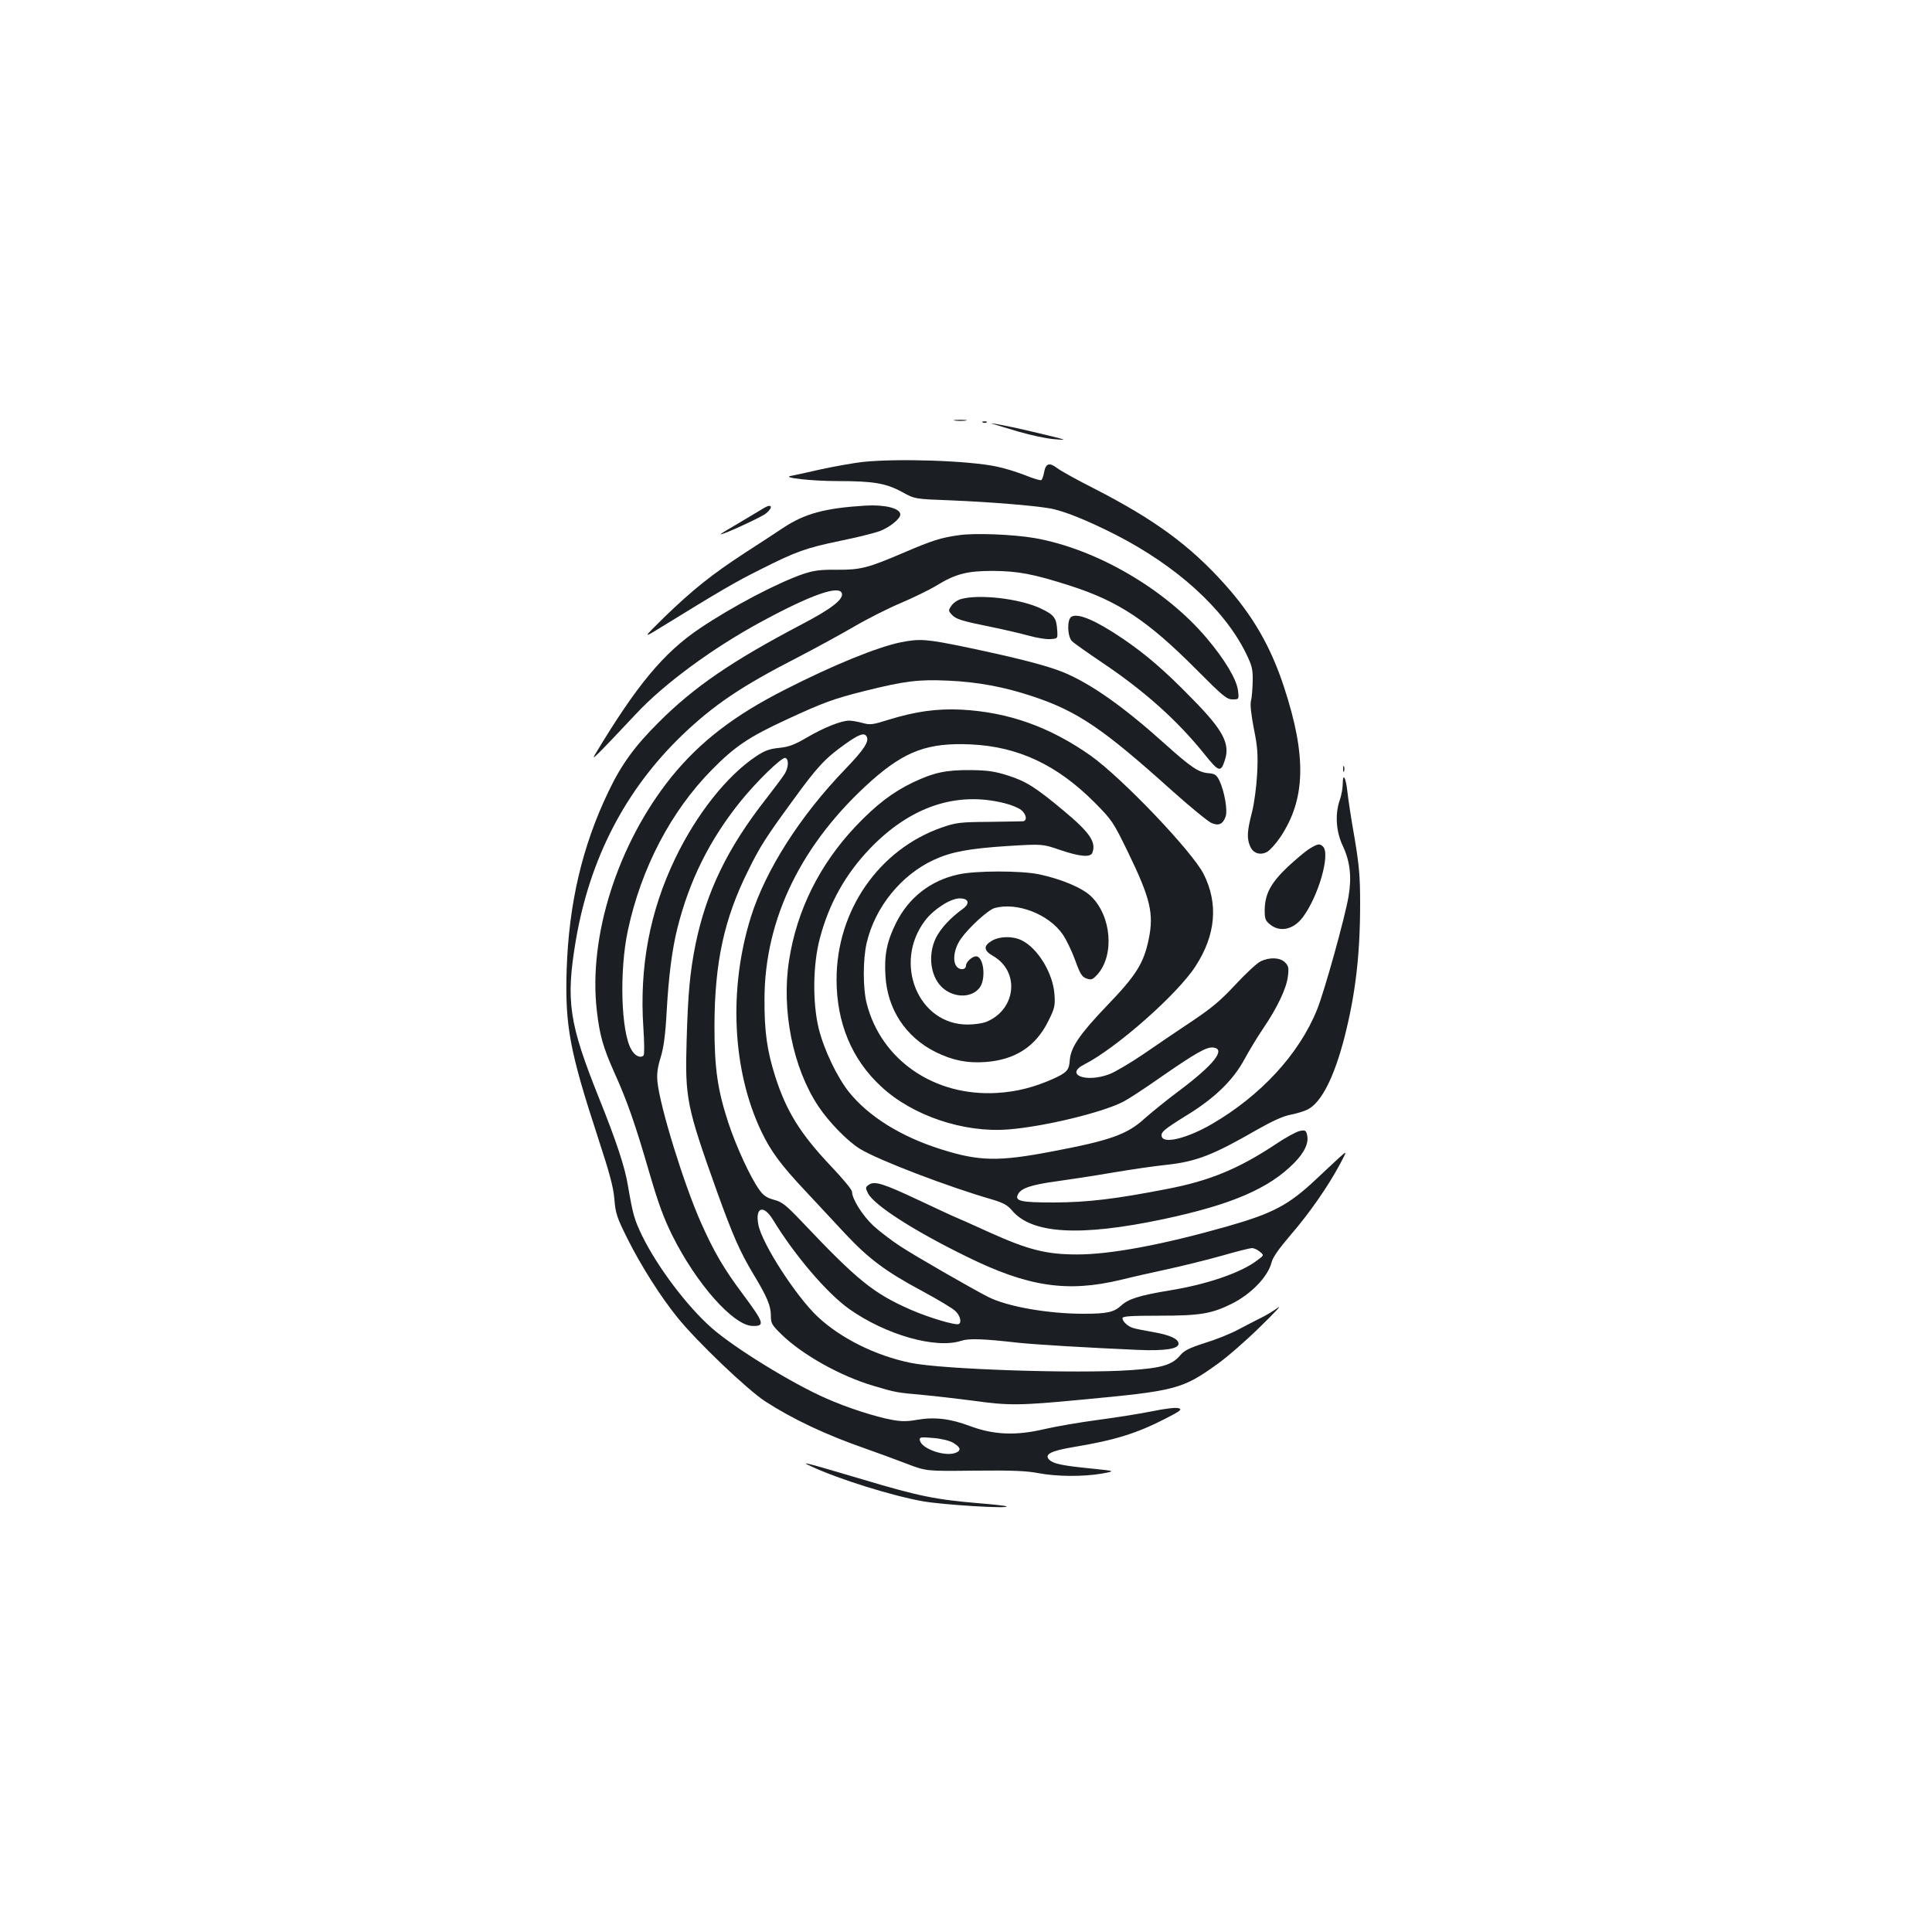 <?xml version="1.0" standalone="no"?>
<!DOCTYPE svg PUBLIC "-//W3C//DTD SVG 20010904//EN"
 "http://www.w3.org/TR/2001/REC-SVG-20010904/DTD/svg10.dtd">
<svg version="1.0" xmlns="http://www.w3.org/2000/svg"
 width="1000pt" height="1000pt" viewBox="0 0 1000 1000"
 preserveAspectRatio="xMidYMid meet">
<g transform="translate(0,1000) scale(0.1,-0.1)"
fill="#1b1f23" stroke="none">
<path d="M4943 7823 c15 -2 39 -2 55 0 15 2 2 4 -28 4 -30 0 -43 -2 -27 -4z"/>
<path d="M5088 7813 c7 -3 16 -2 19 1 4 3 -2 6 -13 5 -11 0 -14 -3 -6 -6z"/>
<path d="M5145 7804 c11 -4 70 -21 130 -39 61 -18 142 -35 180 -38 80 -7 77
-6 -130 43 -105 25 -235 49 -180 34z"/>
<path d="M4465 7609 c-44 -5 -141 -22 -215 -38 -74 -17 -144 -32 -155 -34 -54
-9 103 -27 239 -27 187 0 252 -11 336 -57 65 -36 65 -36 255 -43 208 -9 418
-26 507 -41 72 -12 197 -63 341 -136 317 -162 562 -384 675 -612 32 -66 37
-83 36 -145 -1 -39 -4 -85 -9 -103 -5 -21 1 -71 15 -145 19 -94 22 -132 17
-233 -4 -70 -15 -153 -27 -200 -25 -97 -27 -133 -10 -174 15 -38 53 -50 89
-30 14 8 45 42 68 76 131 196 137 418 19 777 -69 210 -161 369 -306 531 -182
203 -364 336 -680 498 -85 43 -170 90 -188 104 -41 31 -59 25 -68 -22 -3 -19
-10 -37 -14 -40 -5 -3 -42 8 -83 25 -41 16 -108 37 -148 45 -145 31 -510 43
-694 24z"/>
<path d="M3955 7371 c-16 -10 -74 -44 -127 -76 -54 -31 -98 -58 -98 -60 0 -9
209 87 234 107 39 31 32 54 -9 29z"/>
<path d="M4480 7383 c-211 -13 -314 -41 -426 -115 -38 -25 -127 -84 -199 -130
-169 -110 -269 -190 -414 -330 -117 -115 -117 -115 -12 -50 296 182 377 230
506 294 186 94 237 112 416 149 84 17 175 40 203 50 53 21 106 64 106 86 0 32
-80 52 -180 46z"/>
<path d="M4964 7230 c-94 -13 -138 -27 -285 -90 -187 -80 -224 -90 -349 -89
-83 1 -118 -4 -170 -21 -135 -46 -369 -169 -537 -282 -188 -126 -328 -295
-543 -653 -24 -39 8 -7 215 213 142 152 393 337 640 471 261 142 413 196 423
148 6 -31 -58 -80 -207 -158 -362 -190 -558 -324 -742 -508 -124 -123 -194
-220 -260 -359 -136 -283 -205 -581 -216 -922 -9 -290 16 -422 163 -871 59
-180 79 -253 84 -316 6 -74 13 -95 68 -205 70 -140 170 -298 259 -408 103
-127 359 -371 453 -433 144 -93 313 -173 520 -245 63 -22 160 -58 215 -79 100
-38 100 -38 350 -35 194 2 268 -1 330 -13 95 -18 232 -19 330 -2 70 13 70 13
-57 26 -152 15 -196 25 -217 45 -27 28 6 46 125 66 217 36 328 71 478 148 76
39 86 47 67 53 -13 5 -66 -1 -139 -16 -65 -13 -192 -33 -283 -45 -90 -12 -213
-33 -273 -47 -148 -35 -263 -30 -386 16 -101 38 -183 48 -274 32 -50 -9 -82
-9 -129 0 -84 15 -233 63 -341 111 -176 77 -475 261 -593 365 -127 112 -280
315 -359 476 -41 85 -48 110 -74 261 -16 97 -60 230 -151 456 -154 385 -171
498 -119 810 72 425 256 781 551 1065 163 156 306 253 599 403 91 47 222 119
293 160 70 41 178 95 240 121 61 26 144 66 182 89 102 62 159 77 295 77 130
-1 210 -16 400 -77 249 -80 400 -180 651 -432 138 -139 159 -156 188 -156 34
0 34 0 29 45 -7 58 -68 161 -163 273 -214 253 -571 461 -890 517 -110 19 -309
27 -391 15z m-32 -4697 c41 -24 45 -41 14 -53 -56 -21 -176 21 -185 65 -3 16
3 18 69 12 41 -3 85 -14 102 -24z"/>
<path d="M4973 6899 c-18 -5 -40 -21 -49 -35 -16 -23 -15 -26 1 -44 22 -25 52
-34 205 -65 69 -14 158 -35 198 -46 40 -11 89 -19 110 -17 37 3 37 3 34 47 -4
63 -16 79 -86 112 -109 51 -319 75 -413 48z"/>
<path d="M5546 6808 c-24 -14 -22 -102 3 -127 11 -11 81 -60 155 -110 219
-147 389 -299 529 -473 76 -95 86 -98 107 -32 28 85 -10 156 -169 317 -143
147 -240 230 -359 311 -139 94 -231 134 -266 114z"/>
<path d="M4660 6675 c-120 -25 -347 -117 -594 -243 -265 -134 -443 -271 -592
-455 -277 -345 -429 -823 -385 -1207 15 -129 32 -190 91 -322 65 -144 107
-262 181 -518 45 -154 74 -235 119 -325 124 -249 315 -465 414 -468 67 -2 62
15 -48 163 -99 132 -151 221 -218 372 -87 195 -211 595 -225 728 -4 41 0 73
16 125 16 52 25 115 32 245 10 178 28 318 55 425 62 248 167 458 326 656 83
103 215 232 233 226 18 -6 17 -47 -2 -80 -11 -18 -55 -77 -98 -132 -200 -255
-309 -481 -365 -753 -29 -145 -39 -254 -46 -497 -9 -301 0 -343 158 -785 82
-227 118 -309 187 -424 70 -116 91 -164 91 -215 0 -41 5 -49 55 -98 109 -106
306 -216 476 -266 114 -34 119 -35 254 -47 66 -6 184 -20 262 -30 184 -26 244
-25 558 5 493 46 524 54 708 186 49 35 148 121 220 192 73 71 114 115 92 99
-22 -16 -62 -41 -90 -54 -27 -14 -81 -41 -118 -61 -37 -20 -114 -51 -170 -68
-81 -26 -108 -39 -129 -65 -42 -49 -95 -65 -258 -76 -275 -19 -975 4 -1137 38
-180 37 -360 126 -480 238 -112 105 -290 380 -308 478 -17 90 27 104 75 26
114 -187 280 -381 395 -463 189 -134 449 -208 580 -165 40 13 110 11 295 -10
95 -10 368 -26 619 -37 140 -6 211 5 211 32 0 25 -44 45 -130 60 -46 8 -92 17
-104 21 -28 8 -56 34 -56 51 0 10 38 13 191 13 211 0 269 10 373 61 101 50
188 140 207 213 7 29 38 72 101 146 95 110 190 246 254 365 37 70 37 70 -2 35
-21 -20 -75 -69 -119 -111 -145 -137 -225 -179 -467 -248 -332 -94 -599 -144
-773 -144 -160 0 -253 24 -453 114 -86 39 -166 75 -177 79 -11 4 -96 44 -190
88 -185 87 -229 101 -259 79 -17 -12 -17 -16 -3 -44 33 -62 236 -193 512 -328
317 -156 520 -186 798 -119 56 14 163 38 237 54 74 16 200 47 279 69 79 23
152 41 161 41 10 0 28 -8 40 -18 23 -19 23 -19 -12 -45 -83 -64 -260 -125
-453 -156 -157 -26 -214 -44 -251 -78 -38 -35 -73 -43 -196 -43 -184 0 -394
37 -493 87 -83 42 -380 213 -453 261 -45 29 -109 78 -142 108 -56 53 -110 138
-110 176 0 10 -49 69 -109 132 -159 168 -231 284 -289 466 -42 133 -56 232
-55 400 1 418 195 810 556 1131 172 152 292 196 511 186 246 -11 448 -106 643
-302 89 -90 95 -99 172 -257 115 -237 134 -316 107 -448 -26 -126 -65 -188
-216 -345 -141 -147 -188 -216 -193 -283 -3 -51 -15 -64 -88 -97 -97 -43 -187
-66 -289 -72 -324 -19 -599 170 -674 463 -20 79 -20 229 0 314 43 185 180 353
349 430 89 41 180 58 380 71 180 11 180 11 271 -20 102 -35 158 -40 168 -15
21 55 -13 105 -150 219 -144 120 -193 151 -287 181 -66 21 -103 27 -192 28
-129 1 -190 -12 -300 -64 -104 -50 -190 -115 -297 -228 -186 -197 -304 -434
-344 -694 -40 -257 20 -555 151 -753 56 -84 154 -184 217 -222 97 -59 459
-197 685 -262 56 -17 78 -29 100 -55 102 -123 351 -138 786 -46 352 75 545
158 676 291 54 55 77 105 66 146 -5 22 -10 25 -38 19 -18 -4 -75 -35 -128 -71
-189 -125 -339 -187 -558 -229 -267 -52 -409 -69 -583 -70 -177 0 -208 7 -188
44 16 30 70 48 195 65 66 9 197 29 290 45 94 16 217 34 275 40 162 17 246 50
479 184 76 43 132 69 170 76 31 6 71 18 89 27 71 36 137 165 191 374 57 224
81 427 81 692 0 141 -5 197 -29 341 -17 94 -33 202 -37 239 -8 74 -24 101 -24
39 0 -22 -7 -59 -15 -82 -26 -73 -20 -165 16 -240 37 -79 46 -159 29 -260 -18
-107 -124 -489 -163 -586 -93 -230 -291 -445 -546 -593 -123 -71 -243 -102
-257 -66 -9 23 7 37 128 112 144 88 240 181 298 288 24 44 67 116 97 160 75
110 122 210 129 271 6 44 3 55 -15 73 -25 25 -79 28 -126 5 -18 -8 -77 -63
-130 -120 -77 -83 -124 -122 -224 -189 -69 -46 -182 -122 -251 -170 -69 -47
-149 -94 -178 -105 -122 -46 -234 -2 -129 51 164 83 483 364 575 508 105 161
119 324 42 477 -60 118 -422 497 -585 613 -212 149 -425 225 -670 238 -125 6
-236 -9 -378 -53 -79 -25 -93 -27 -133 -16 -24 7 -56 12 -69 12 -41 0 -131
-36 -218 -87 -65 -38 -94 -49 -144 -54 -50 -5 -75 -14 -120 -44 -151 -101
-308 -299 -418 -528 -132 -274 -186 -562 -165 -876 5 -76 6 -139 1 -144 -16
-16 -45 -2 -63 30 -54 91 -63 409 -18 618 69 322 223 616 434 830 119 121 191
170 386 260 192 89 244 108 407 149 206 51 275 60 431 53 154 -7 289 -32 439
-82 231 -77 362 -166 720 -488 95 -85 187 -160 204 -167 37 -16 59 -6 73 34
11 31 -6 129 -32 185 -15 30 -23 36 -57 39 -52 4 -91 31 -227 153 -211 190
-380 309 -521 368 -87 36 -240 75 -506 131 -208 43 -241 45 -341 25z m-175
-486 c16 -25 -12 -68 -108 -168 -235 -243 -414 -524 -490 -766 -117 -373 -97
-794 53 -1110 49 -103 101 -174 231 -312 57 -61 149 -160 205 -220 120 -128
209 -195 400 -297 78 -42 153 -87 168 -101 25 -23 35 -59 19 -68 -15 -9 -155
33 -247 73 -196 86 -277 152 -566 457 -82 86 -102 102 -144 113 -37 10 -55 22
-76 52 -45 62 -118 220 -160 346 -56 171 -72 282 -72 502 1 329 50 555 175
805 62 126 92 172 233 365 124 171 165 215 269 289 70 50 98 60 110 40z m713
-346 c34 -8 73 -24 87 -35 29 -23 33 -58 8 -59 -10 0 -90 -2 -178 -3 -147 -1
-167 -4 -240 -29 -326 -114 -545 -430 -545 -787 0 -224 79 -414 231 -554 162
-151 427 -240 657 -222 183 14 487 87 597 144 22 11 110 68 195 128 181 125
235 156 270 152 67 -8 3 -89 -177 -224 -62 -46 -142 -111 -178 -143 -91 -83
-178 -114 -480 -171 -276 -53 -377 -51 -573 11 -210 66 -377 171 -478 297 -62
78 -129 219 -156 327 -33 134 -31 333 6 470 47 178 132 331 260 464 208 216
446 296 694 234z"/>
<path d="M6952 6020 c0 -14 2 -19 5 -12 2 6 2 18 0 25 -3 6 -5 1 -5 -13z"/>
<path d="M6778 5607 c-20 -12 -71 -55 -113 -94 -88 -84 -117 -139 -119 -221 0
-49 3 -57 29 -78 52 -41 120 -25 168 38 81 108 144 327 105 366 -17 17 -28 15
-70 -11z"/>
<path d="M4961 5474 c-144 -31 -257 -119 -323 -251 -47 -94 -62 -167 -55 -273
10 -174 104 -317 259 -395 87 -43 164 -59 258 -52 154 11 261 80 326 212 33
66 36 80 32 137 -7 110 -87 242 -172 282 -47 22 -114 20 -153 -4 -44 -26 -42
-50 7 -78 138 -79 121 -273 -30 -339 -19 -9 -64 -16 -100 -16 -257 -2 -389
318 -222 538 45 59 132 115 179 115 47 0 55 -26 17 -54 -64 -46 -114 -100
-139 -149 -46 -93 -28 -212 41 -266 60 -47 144 -45 184 6 35 45 22 163 -18
163 -20 0 -52 -29 -52 -48 0 -15 -16 -23 -33 -16 -40 15 -36 94 6 154 42 60
141 150 175 160 116 32 281 -32 353 -137 18 -26 47 -86 64 -133 26 -72 35 -86
59 -95 25 -8 31 -6 57 22 88 100 72 302 -34 404 -44 43 -155 90 -271 114 -94
19 -326 19 -415 -1z"/>
<path d="M4197 2411 c145 -68 423 -154 582 -182 105 -18 442 -39 431 -26 -3 3
-66 10 -140 16 -227 19 -315 37 -600 122 -310 92 -332 97 -273 70z"/>
</g>
</svg>
